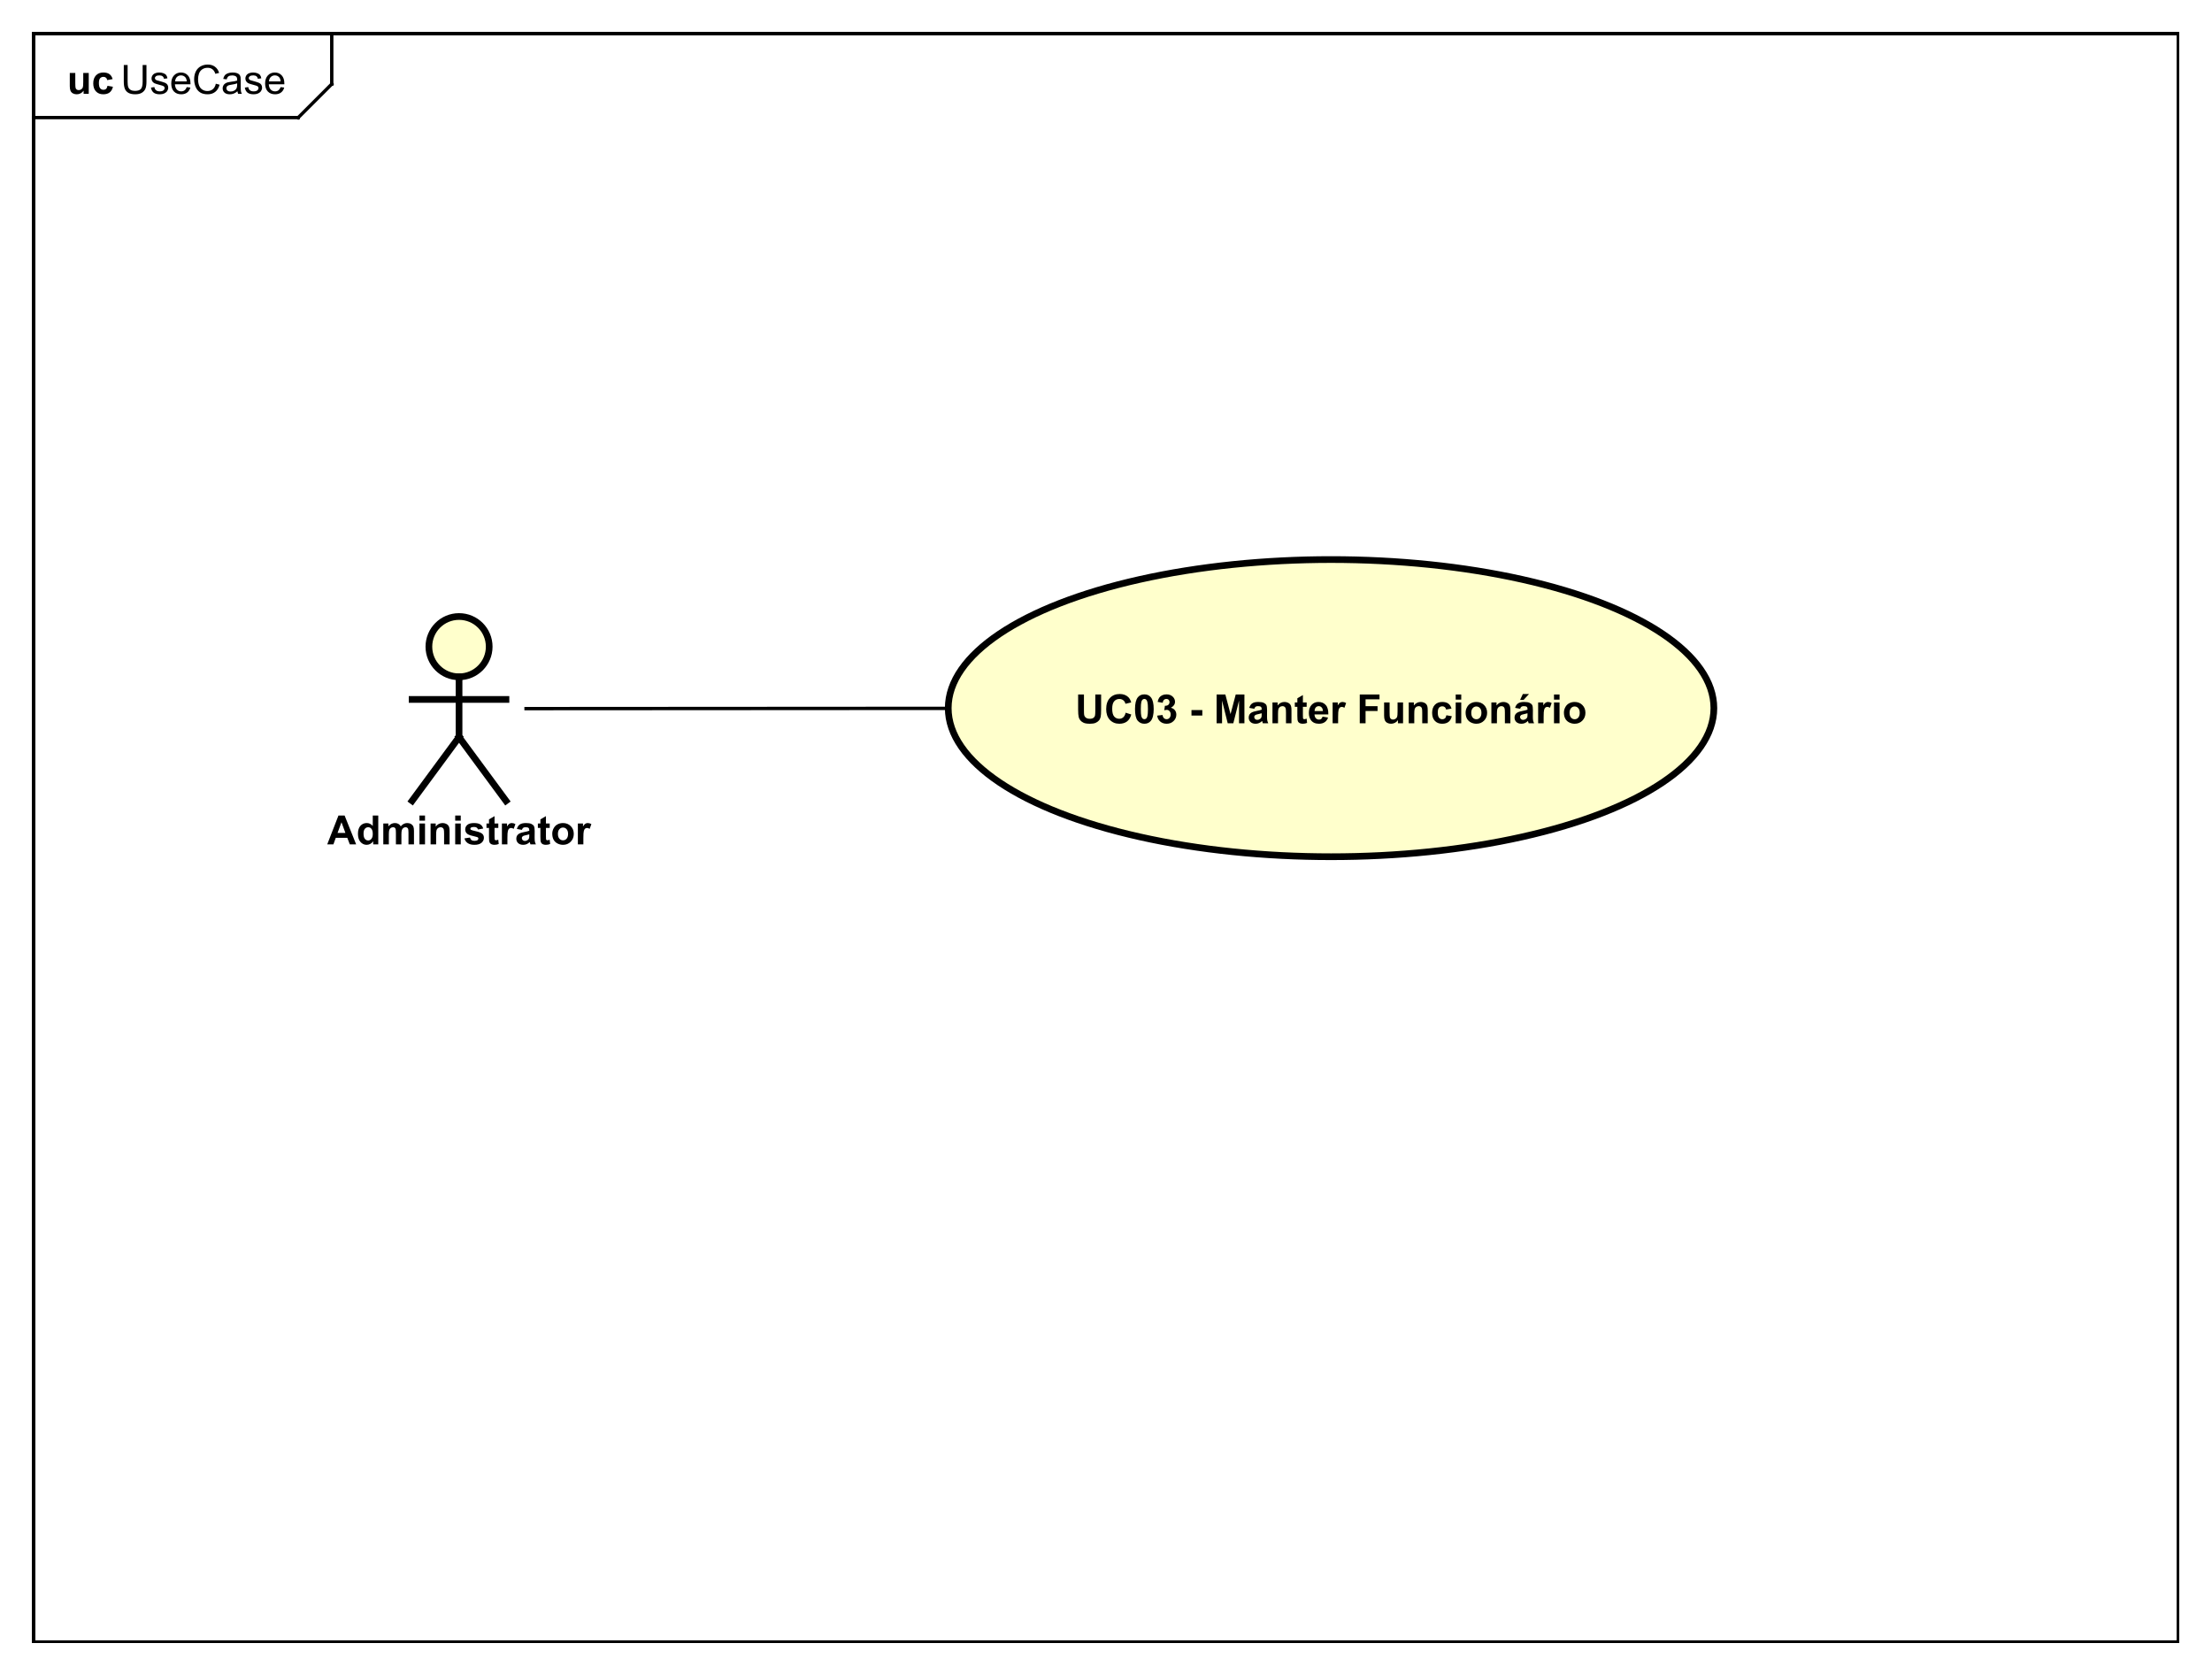 <?xml version="1.0" encoding="UTF-8"?>
<!DOCTYPE svg PUBLIC '-//W3C//DTD SVG 1.0//EN'
          'http://www.w3.org/TR/2001/REC-SVG-20010904/DTD/svg10.dtd'>
<svg xmlns:xlink="http://www.w3.org/1999/xlink" style="fill-opacity:1; color-rendering:auto; color-interpolation:auto; text-rendering:auto; stroke:black; stroke-linecap:square; stroke-miterlimit:10; shape-rendering:auto; stroke-opacity:1; fill:black; stroke-dasharray:none; font-weight:normal; stroke-width:1; font-family:'Dialog'; font-style:normal; stroke-linejoin:miter; font-size:12px; stroke-dashoffset:0; image-rendering:auto;" width="880" height="666" xmlns="http://www.w3.org/2000/svg"
><rect width="100%" height="100%" fill="#808080" stroke="none"/><!--Generated by the Batik Graphics2D SVG Generator--><defs id="genericDefs"
  /><g
  ><defs id="defs1"
    ><clipPath clipPathUnits="userSpaceOnUse" id="clipPath1"
      ><path d="M0 0 L880 0 L880 666 L0 666 L0 0 Z"
      /></clipPath
      ><clipPath clipPathUnits="userSpaceOnUse" id="clipPath2"
      ><path d="M0 0 L660 0 L660 499.5 L0 499.5 L0 0 Z"
      /></clipPath
      ><clipPath clipPathUnits="userSpaceOnUse" id="clipPath3"
      ><path d="M-36.008 -28 L623.992 -28 L623.992 471.5 L-36.008 471.5 L-36.008 -28 Z"
      /></clipPath
      ><clipPath clipPathUnits="userSpaceOnUse" id="clipPath4"
      ><path d="M-20 -28 L640 -28 L640 471.5 L-20 471.5 L-20 -28 Z"
      /></clipPath
      ><clipPath clipPathUnits="userSpaceOnUse" id="clipPath5"
      ><path d="M-320.908 -203.799 L339.092 -203.799 L339.092 295.701 L-320.908 295.701 L-320.908 -203.799 Z"
      /></clipPath
      ><clipPath clipPathUnits="userSpaceOnUse" id="clipPath6"
      ><path d="M-97.663 -252 L562.337 -252 L562.337 247.5 L-97.663 247.5 L-97.663 -252 Z"
      /></clipPath
    ></defs
    ><g style="fill:white; stroke:white;"
    ><rect x="0" y="0" width="880" style="clip-path:url(#clipPath1); stroke:none;" height="666"
    /></g
    ><g style="text-rendering:geometricPrecision; shape-rendering:crispEdges;" transform="scale(1.333,1.333)"
    ><rect x="10" y="10" width="640" style="fill:none; clip-path:url(#clipPath2);" height="480"
      /><line x1="99.008" x2="99.008" y1="11" style="clip-path:url(#clipPath2); fill:none; text-rendering:optimizeLegibility; shape-rendering:auto;" y2="25.094"
      /><line x1="99.008" x2="89.008" y1="25.094" style="clip-path:url(#clipPath2); fill:none; text-rendering:optimizeLegibility; shape-rendering:auto;" y2="35.094"
      /><line x1="89.008" x2="10" y1="35.094" style="clip-path:url(#clipPath2); fill:none; text-rendering:optimizeLegibility; shape-rendering:auto;" y2="35.094"
    /></g
    ><g style="font-family:sans-serif; text-rendering:optimizeLegibility;" transform="matrix(1.333,0,0,1.333,0,0) translate(36.008,28)"
    ><path d="M6.562 -8.594 L7.703 -8.594 L7.703 -3.625 Q7.703 -2.328 7.406 -1.562 Q7.109 -0.812 6.344 -0.328 Q5.578 0.141 4.344 0.141 Q3.141 0.141 2.359 -0.266 Q1.594 -0.688 1.266 -1.469 Q0.938 -2.266 0.938 -3.625 L0.938 -8.594 L2.078 -8.594 L2.078 -3.641 Q2.078 -2.516 2.281 -1.984 Q2.5 -1.453 3 -1.156 Q3.516 -0.875 4.25 -0.875 Q5.5 -0.875 6.031 -1.438 Q6.562 -2.016 6.562 -3.641 L6.562 -8.594 ZM9.041 -1.859 L10.072 -2.016 Q10.166 -1.391 10.557 -1.062 Q10.963 -0.734 11.697 -0.734 Q12.416 -0.734 12.76 -1.016 Q13.119 -1.312 13.119 -1.719 Q13.119 -2.078 12.807 -2.281 Q12.588 -2.422 11.729 -2.641 Q10.572 -2.938 10.119 -3.141 Q9.682 -3.359 9.447 -3.734 Q9.213 -4.109 9.213 -4.578 Q9.213 -4.984 9.4 -5.344 Q9.588 -5.703 9.916 -5.938 Q10.166 -6.109 10.588 -6.234 Q11.01 -6.359 11.51 -6.359 Q12.229 -6.359 12.775 -6.141 Q13.338 -5.938 13.604 -5.578 Q13.869 -5.219 13.963 -4.625 L12.932 -4.484 Q12.869 -4.953 12.525 -5.219 Q12.197 -5.5 11.572 -5.5 Q10.854 -5.5 10.541 -5.25 Q10.229 -5.016 10.229 -4.688 Q10.229 -4.484 10.354 -4.328 Q10.494 -4.156 10.76 -4.047 Q10.916 -3.984 11.697 -3.781 Q12.822 -3.469 13.26 -3.281 Q13.697 -3.094 13.947 -2.734 Q14.197 -2.375 14.197 -1.828 Q14.197 -1.297 13.885 -0.828 Q13.588 -0.375 13.01 -0.109 Q12.432 0.141 11.697 0.141 Q10.479 0.141 9.838 -0.359 Q9.213 -0.875 9.041 -1.859 ZM19.713 -2 L20.807 -1.875 Q20.557 -0.922 19.854 -0.391 Q19.15 0.141 18.072 0.141 Q16.713 0.141 15.9 -0.703 Q15.104 -1.547 15.104 -3.062 Q15.104 -4.625 15.916 -5.484 Q16.729 -6.359 18.01 -6.359 Q19.26 -6.359 20.041 -5.516 Q20.838 -4.672 20.838 -3.125 Q20.838 -3.031 20.838 -2.844 L16.197 -2.844 Q16.26 -1.812 16.775 -1.266 Q17.291 -0.734 18.072 -0.734 Q18.65 -0.734 19.057 -1.031 Q19.479 -1.344 19.713 -2 ZM16.26 -3.703 L19.729 -3.703 Q19.666 -4.5 19.338 -4.891 Q18.822 -5.5 18.025 -5.5 Q17.291 -5.5 16.791 -5.016 Q16.307 -4.531 16.26 -3.703 ZM28.402 -3.016 L29.527 -2.719 Q29.168 -1.328 28.246 -0.594 Q27.324 0.141 25.98 0.141 Q24.59 0.141 23.715 -0.422 Q22.84 -0.984 22.387 -2.047 Q21.934 -3.125 21.934 -4.359 Q21.934 -5.703 22.449 -6.703 Q22.965 -7.703 23.902 -8.219 Q24.855 -8.734 25.996 -8.734 Q27.277 -8.734 28.152 -8.078 Q29.043 -7.422 29.387 -6.234 L28.262 -5.969 Q27.965 -6.906 27.387 -7.328 Q26.824 -7.766 25.965 -7.766 Q24.98 -7.766 24.309 -7.281 Q23.652 -6.812 23.371 -6.016 Q23.105 -5.219 23.105 -4.359 Q23.105 -3.266 23.418 -2.453 Q23.746 -1.641 24.418 -1.234 Q25.09 -0.828 25.887 -0.828 Q26.84 -0.828 27.496 -1.375 Q28.168 -1.922 28.402 -3.016 ZM34.865 -0.766 Q34.272 -0.266 33.725 -0.062 Q33.193 0.141 32.568 0.141 Q31.537 0.141 30.99 -0.359 Q30.443 -0.859 30.443 -1.641 Q30.443 -2.094 30.646 -2.469 Q30.85 -2.859 31.193 -3.078 Q31.537 -3.312 31.959 -3.422 Q32.256 -3.516 32.897 -3.594 Q34.162 -3.734 34.772 -3.953 Q34.772 -4.172 34.772 -4.219 Q34.772 -4.875 34.475 -5.141 Q34.068 -5.484 33.272 -5.484 Q32.537 -5.484 32.178 -5.219 Q31.818 -4.969 31.646 -4.312 L30.615 -4.453 Q30.756 -5.109 31.084 -5.516 Q31.412 -5.922 32.022 -6.141 Q32.631 -6.359 33.428 -6.359 Q34.225 -6.359 34.725 -6.172 Q35.225 -5.984 35.459 -5.703 Q35.693 -5.422 35.787 -4.984 Q35.834 -4.719 35.834 -4.016 L35.834 -2.609 Q35.834 -1.141 35.897 -0.75 Q35.975 -0.359 36.178 0 L35.068 0 Q34.912 -0.328 34.865 -0.766 ZM34.772 -3.125 Q34.193 -2.891 33.053 -2.719 Q32.397 -2.625 32.131 -2.5 Q31.865 -2.391 31.709 -2.172 Q31.568 -1.953 31.568 -1.672 Q31.568 -1.25 31.881 -0.969 Q32.209 -0.688 32.818 -0.688 Q33.428 -0.688 33.897 -0.953 Q34.381 -1.219 34.6 -1.688 Q34.772 -2.047 34.772 -2.734 L34.772 -3.125 ZM37.055 -1.859 L38.086 -2.016 Q38.18 -1.391 38.57 -1.062 Q38.977 -0.734 39.711 -0.734 Q40.43 -0.734 40.773 -1.016 Q41.133 -1.312 41.133 -1.719 Q41.133 -2.078 40.82 -2.281 Q40.602 -2.422 39.742 -2.641 Q38.586 -2.938 38.133 -3.141 Q37.695 -3.359 37.461 -3.734 Q37.227 -4.109 37.227 -4.578 Q37.227 -4.984 37.414 -5.344 Q37.602 -5.703 37.93 -5.938 Q38.18 -6.109 38.602 -6.234 Q39.023 -6.359 39.523 -6.359 Q40.242 -6.359 40.789 -6.141 Q41.352 -5.938 41.617 -5.578 Q41.883 -5.219 41.977 -4.625 L40.945 -4.484 Q40.883 -4.953 40.539 -5.219 Q40.211 -5.5 39.586 -5.5 Q38.867 -5.5 38.555 -5.25 Q38.242 -5.016 38.242 -4.688 Q38.242 -4.484 38.367 -4.328 Q38.508 -4.156 38.773 -4.047 Q38.93 -3.984 39.711 -3.781 Q40.836 -3.469 41.273 -3.281 Q41.711 -3.094 41.961 -2.734 Q42.211 -2.375 42.211 -1.828 Q42.211 -1.297 41.898 -0.828 Q41.602 -0.375 41.023 -0.109 Q40.445 0.141 39.711 0.141 Q38.492 0.141 37.852 -0.359 Q37.227 -0.875 37.055 -1.859 ZM47.727 -2 L48.82 -1.875 Q48.57 -0.922 47.867 -0.391 Q47.164 0.141 46.086 0.141 Q44.727 0.141 43.914 -0.703 Q43.117 -1.547 43.117 -3.062 Q43.117 -4.625 43.93 -5.484 Q44.742 -6.359 46.023 -6.359 Q47.273 -6.359 48.055 -5.516 Q48.852 -4.672 48.852 -3.125 Q48.852 -3.031 48.852 -2.844 L44.211 -2.844 Q44.273 -1.812 44.789 -1.266 Q45.305 -0.734 46.086 -0.734 Q46.664 -0.734 47.07 -1.031 Q47.492 -1.344 47.727 -2 ZM44.273 -3.703 L47.742 -3.703 Q47.68 -4.5 47.352 -4.891 Q46.836 -5.5 46.039 -5.5 Q45.305 -5.5 44.805 -5.016 Q44.32 -4.531 44.273 -3.703 Z" style="stroke:none; clip-path:url(#clipPath3);"
    /></g
    ><g style="text-rendering:optimizeLegibility; font-weight:bold; font-family:sans-serif;" transform="matrix(1.333,0,0,1.333,0,0) translate(20,28)"
    ><path d="M4.953 0 L4.953 -0.938 Q4.625 -0.438 4.062 -0.141 Q3.516 0.141 2.891 0.141 Q2.266 0.141 1.766 -0.125 Q1.266 -0.406 1.047 -0.906 Q0.828 -1.406 0.828 -2.281 L0.828 -6.219 L2.469 -6.219 L2.469 -3.359 Q2.469 -2.047 2.562 -1.75 Q2.656 -1.453 2.891 -1.281 Q3.141 -1.109 3.5 -1.109 Q3.922 -1.109 4.25 -1.344 Q4.594 -1.578 4.719 -1.922 Q4.844 -2.266 4.844 -3.594 L4.844 -6.219 L6.484 -6.219 L6.484 0 L4.953 0 ZM13.611 -4.391 L12.002 -4.094 Q11.908 -4.578 11.611 -4.812 Q11.33 -5.062 10.877 -5.062 Q10.252 -5.062 9.877 -4.641 Q9.518 -4.219 9.518 -3.219 Q9.518 -2.109 9.893 -1.656 Q10.268 -1.203 10.893 -1.203 Q11.361 -1.203 11.658 -1.469 Q11.955 -1.734 12.08 -2.391 L13.705 -2.109 Q13.455 -1 12.736 -0.422 Q12.018 0.141 10.815 0.141 Q9.455 0.141 8.643 -0.719 Q7.83 -1.578 7.83 -3.109 Q7.83 -4.641 8.643 -5.5 Q9.455 -6.359 10.846 -6.359 Q11.986 -6.359 12.658 -5.875 Q13.33 -5.391 13.611 -4.391 Z" style="stroke:none; clip-path:url(#clipPath4);"
    /></g
    ><g transform="matrix(1.333,0,0,1.333,0,0)" style="fill:rgb(255,255,204); text-rendering:optimizeLegibility; font-family:sans-serif; stroke:rgb(255,255,204); font-weight:bold; stroke-width:2;"
    ><ellipse style="clip-path:url(#clipPath2); stroke:none;" rx="114.25" cx="397.25" ry="44.346" cy="211.346"
      /><ellipse style="clip-path:url(#clipPath2); fill:none; stroke:black;" rx="114.25" cx="397.25" ry="44.346" cy="211.346"
      /><path d="M0.859 3.471 L2.594 3.471 L2.594 8.127 Q2.594 9.236 2.656 9.565 Q2.766 10.096 3.188 10.408 Q3.609 10.721 4.344 10.721 Q5.078 10.721 5.453 10.424 Q5.828 10.127 5.906 9.69 Q5.984 9.252 5.984 8.221 L5.984 3.471 L7.719 3.471 L7.719 7.986 Q7.719 9.533 7.578 10.174 Q7.438 10.815 7.047 11.252 Q6.672 11.69 6.031 11.955 Q5.406 12.205 4.391 12.205 Q3.156 12.205 2.516 11.924 Q1.891 11.643 1.516 11.19 Q1.156 10.736 1.031 10.236 Q0.859 9.502 0.859 8.049 L0.859 3.471 ZM15.041 8.908 L16.713 9.44 Q16.338 10.846 15.432 11.533 Q14.525 12.205 13.15 12.205 Q11.432 12.205 10.322 11.049 Q9.229 9.877 9.229 7.846 Q9.229 5.705 10.338 4.518 Q11.447 3.33 13.26 3.33 Q14.838 3.33 15.822 4.252 Q16.4 4.814 16.697 5.846 L14.979 6.252 Q14.822 5.58 14.338 5.205 Q13.854 4.814 13.166 4.814 Q12.213 4.814 11.619 5.502 Q11.025 6.174 11.025 7.721 Q11.025 9.346 11.604 10.033 Q12.197 10.721 13.135 10.721 Q13.822 10.721 14.322 10.283 Q14.822 9.846 15.041 8.908 ZM20.629 3.439 Q21.879 3.439 22.582 4.33 Q23.41 5.377 23.41 7.83 Q23.41 10.268 22.566 11.33 Q21.879 12.205 20.629 12.205 Q19.379 12.205 18.598 11.252 Q17.832 10.283 17.832 7.814 Q17.832 5.377 18.676 4.314 Q19.379 3.439 20.629 3.439 ZM20.629 4.799 Q20.332 4.799 20.098 5.002 Q19.863 5.189 19.723 5.674 Q19.566 6.314 19.566 7.83 Q19.566 9.346 19.707 9.908 Q19.863 10.471 20.098 10.658 Q20.332 10.846 20.629 10.846 Q20.926 10.846 21.16 10.658 Q21.395 10.471 21.52 9.971 Q21.691 9.346 21.691 7.83 Q21.691 6.314 21.535 5.752 Q21.395 5.189 21.16 5.002 Q20.926 4.799 20.629 4.799 ZM24.459 9.783 L26.053 9.596 Q26.131 10.205 26.459 10.533 Q26.803 10.846 27.271 10.846 Q27.787 10.846 28.131 10.455 Q28.475 10.065 28.475 9.408 Q28.475 8.799 28.131 8.44 Q27.803 8.065 27.334 8.065 Q27.006 8.065 26.568 8.19 L26.756 6.846 Q27.428 6.861 27.771 6.564 Q28.131 6.252 28.131 5.736 Q28.131 5.314 27.865 5.064 Q27.615 4.799 27.178 4.799 Q26.756 4.799 26.459 5.096 Q26.162 5.377 26.1 5.939 L24.584 5.689 Q24.74 4.908 25.053 4.439 Q25.381 3.971 25.943 3.705 Q26.521 3.439 27.225 3.439 Q28.443 3.439 29.178 4.205 Q29.771 4.846 29.771 5.643 Q29.771 6.768 28.537 7.439 Q29.287 7.611 29.725 8.158 Q30.162 8.705 30.162 9.486 Q30.162 10.611 29.334 11.408 Q28.506 12.205 27.287 12.205 Q26.115 12.205 25.35 11.533 Q24.584 10.861 24.459 9.783 ZM34.685 9.768 L34.685 8.127 L37.92 8.127 L37.92 9.768 L34.685 9.768 ZM42.188 12.065 L42.188 3.471 L44.797 3.471 L46.344 9.33 L47.891 3.471 L50.484 3.471 L50.484 12.065 L48.875 12.065 L48.875 5.299 L47.172 12.065 L45.5 12.065 L43.812 5.299 L43.812 12.065 L42.188 12.065 ZM53.434 7.736 L51.934 7.471 Q52.184 6.564 52.793 6.143 Q53.418 5.705 54.637 5.705 Q55.73 5.705 56.262 5.971 Q56.809 6.221 57.027 6.627 Q57.246 7.018 57.246 8.096 L57.23 10.018 Q57.23 10.846 57.309 11.236 Q57.387 11.611 57.605 12.065 L55.98 12.065 Q55.918 11.893 55.824 11.58 Q55.777 11.424 55.762 11.377 Q55.34 11.799 54.855 12.002 Q54.387 12.205 53.84 12.205 Q52.871 12.205 52.309 11.69 Q51.762 11.158 51.762 10.361 Q51.762 9.83 52.012 9.424 Q52.277 9.018 52.73 8.799 Q53.184 8.565 54.043 8.408 Q55.184 8.19 55.637 8.002 L55.637 7.846 Q55.637 7.361 55.402 7.158 Q55.168 6.955 54.512 6.955 Q54.074 6.955 53.824 7.127 Q53.59 7.299 53.434 7.736 ZM55.637 9.08 Q55.324 9.174 54.637 9.33 Q53.949 9.471 53.73 9.611 Q53.418 9.846 53.418 10.19 Q53.418 10.533 53.668 10.799 Q53.934 11.049 54.324 11.049 Q54.777 11.049 55.184 10.752 Q55.48 10.533 55.574 10.205 Q55.637 10.002 55.637 9.408 L55.637 9.08 ZM64.529 12.065 L62.889 12.065 L62.889 8.893 Q62.889 7.877 62.779 7.58 Q62.685 7.283 62.435 7.127 Q62.201 6.955 61.873 6.955 Q61.435 6.955 61.092 7.189 Q60.764 7.424 60.639 7.814 Q60.514 8.205 60.514 9.252 L60.514 12.065 L58.857 12.065 L58.857 5.846 L60.389 5.846 L60.389 6.752 Q61.201 5.705 62.451 5.705 Q62.982 5.705 63.435 5.908 Q63.889 6.096 64.123 6.408 Q64.357 6.705 64.436 7.096 Q64.529 7.471 64.529 8.19 L64.529 12.065 ZM69.062 5.846 L69.062 7.158 L67.938 7.158 L67.938 9.658 Q67.938 10.424 67.969 10.549 Q68 10.674 68.109 10.768 Q68.234 10.846 68.391 10.846 Q68.625 10.846 69.047 10.674 L69.188 11.955 Q68.625 12.205 67.891 12.205 Q67.453 12.205 67.094 12.065 Q66.734 11.908 66.562 11.674 Q66.406 11.424 66.328 11.033 Q66.281 10.736 66.281 9.861 L66.281 7.158 L65.531 7.158 L65.531 5.846 L66.281 5.846 L66.281 4.611 L67.938 3.643 L67.938 5.846 L69.062 5.846 ZM73.809 10.08 L75.449 10.361 Q75.137 11.268 74.449 11.736 Q73.762 12.205 72.746 12.205 Q71.121 12.205 70.34 11.143 Q69.715 10.299 69.715 9.002 Q69.715 7.455 70.527 6.58 Q71.34 5.705 72.574 5.705 Q73.965 5.705 74.762 6.627 Q75.574 7.533 75.527 9.424 L71.402 9.424 Q71.434 10.158 71.809 10.565 Q72.184 10.971 72.762 10.971 Q73.137 10.971 73.402 10.768 Q73.668 10.549 73.809 10.08 ZM73.902 8.424 Q73.887 7.705 73.527 7.33 Q73.184 6.955 72.668 6.955 Q72.137 6.955 71.777 7.346 Q71.434 7.752 71.434 8.424 L73.902 8.424 ZM78.451 12.065 L76.811 12.065 L76.811 5.846 L78.342 5.846 L78.342 6.721 Q78.732 6.096 79.045 5.908 Q79.357 5.705 79.748 5.705 Q80.311 5.705 80.842 6.018 L80.326 7.439 Q79.904 7.174 79.561 7.174 Q79.201 7.174 78.967 7.377 Q78.732 7.564 78.592 8.065 Q78.451 8.549 78.451 10.143 L78.451 12.065 ZM84.908 12.065 L84.908 3.471 L90.799 3.471 L90.799 4.924 L86.643 4.924 L86.643 6.955 L90.221 6.955 L90.221 8.408 L86.643 8.408 L86.643 12.065 L84.908 12.065 ZM96.301 12.065 L96.301 11.127 Q95.973 11.627 95.41 11.924 Q94.863 12.205 94.238 12.205 Q93.613 12.205 93.113 11.94 Q92.613 11.658 92.394 11.158 Q92.176 10.658 92.176 9.783 L92.176 5.846 L93.816 5.846 L93.816 8.705 Q93.816 10.018 93.91 10.315 Q94.004 10.611 94.238 10.783 Q94.488 10.955 94.848 10.955 Q95.269 10.955 95.598 10.721 Q95.941 10.486 96.066 10.143 Q96.191 9.799 96.191 8.471 L96.191 5.846 L97.832 5.846 L97.832 12.065 L96.301 12.065 ZM105.193 12.065 L103.553 12.065 L103.553 8.893 Q103.553 7.877 103.443 7.58 Q103.35 7.283 103.1 7.127 Q102.865 6.955 102.537 6.955 Q102.1 6.955 101.756 7.189 Q101.428 7.424 101.303 7.814 Q101.178 8.205 101.178 9.252 L101.178 12.065 L99.522 12.065 L99.522 5.846 L101.053 5.846 L101.053 6.752 Q101.865 5.705 103.115 5.705 Q103.647 5.705 104.1 5.908 Q104.553 6.096 104.787 6.408 Q105.022 6.705 105.1 7.096 Q105.193 7.471 105.193 8.19 L105.193 12.065 ZM112.289 7.674 L110.68 7.971 Q110.586 7.486 110.289 7.252 Q110.008 7.002 109.555 7.002 Q108.93 7.002 108.555 7.424 Q108.195 7.846 108.195 8.846 Q108.195 9.955 108.57 10.408 Q108.945 10.861 109.57 10.861 Q110.039 10.861 110.336 10.596 Q110.633 10.33 110.758 9.674 L112.383 9.955 Q112.133 11.065 111.414 11.643 Q110.695 12.205 109.492 12.205 Q108.133 12.205 107.32 11.346 Q106.508 10.486 106.508 8.955 Q106.508 7.424 107.32 6.564 Q108.133 5.705 109.523 5.705 Q110.664 5.705 111.336 6.189 Q112.008 6.674 112.289 7.674 ZM113.541 5.002 L113.541 3.471 L115.197 3.471 L115.197 5.002 L113.541 5.002 ZM113.541 12.065 L113.541 5.846 L115.197 5.846 L115.197 12.065 L113.541 12.065 ZM116.5 8.861 Q116.5 8.049 116.906 7.283 Q117.312 6.502 118.047 6.111 Q118.781 5.705 119.703 5.705 Q121.109 5.705 122.016 6.627 Q122.922 7.533 122.922 8.94 Q122.922 10.346 122 11.283 Q121.094 12.205 119.719 12.205 Q118.859 12.205 118.078 11.815 Q117.312 11.424 116.906 10.69 Q116.5 9.94 116.5 8.861 ZM118.188 8.955 Q118.188 9.877 118.625 10.377 Q119.062 10.861 119.703 10.861 Q120.359 10.861 120.781 10.377 Q121.219 9.877 121.219 8.94 Q121.219 8.033 120.781 7.549 Q120.359 7.049 119.703 7.049 Q119.062 7.049 118.625 7.549 Q118.188 8.033 118.188 8.955 ZM129.861 12.065 L128.221 12.065 L128.221 8.893 Q128.221 7.877 128.111 7.58 Q128.018 7.283 127.768 7.127 Q127.533 6.955 127.205 6.955 Q126.768 6.955 126.424 7.189 Q126.096 7.424 125.971 7.814 Q125.846 8.205 125.846 9.252 L125.846 12.065 L124.189 12.065 L124.189 5.846 L125.721 5.846 L125.721 6.752 Q126.533 5.705 127.783 5.705 Q128.315 5.705 128.768 5.908 Q129.221 6.096 129.455 6.408 Q129.69 6.705 129.768 7.096 Q129.861 7.471 129.861 8.19 L129.861 12.065 ZM132.769 7.736 L131.269 7.471 Q131.519 6.564 132.129 6.143 Q132.754 5.705 133.973 5.705 Q135.066 5.705 135.598 5.971 Q136.144 6.221 136.363 6.627 Q136.582 7.018 136.582 8.096 L136.566 10.018 Q136.566 10.846 136.644 11.236 Q136.723 11.611 136.941 12.065 L135.316 12.065 Q135.254 11.893 135.16 11.58 Q135.113 11.424 135.098 11.377 Q134.676 11.799 134.191 12.002 Q133.723 12.205 133.176 12.205 Q132.207 12.205 131.644 11.69 Q131.098 11.158 131.098 10.361 Q131.098 9.83 131.348 9.424 Q131.613 9.018 132.066 8.799 Q132.519 8.565 133.379 8.408 Q134.519 8.19 134.973 8.002 L134.973 7.846 Q134.973 7.361 134.738 7.158 Q134.504 6.955 133.848 6.955 Q133.41 6.955 133.16 7.127 Q132.926 7.299 132.769 7.736 ZM134.973 9.08 Q134.66 9.174 133.973 9.33 Q133.285 9.471 133.066 9.611 Q132.754 9.846 132.754 10.19 Q132.754 10.533 133.004 10.799 Q133.269 11.049 133.66 11.049 Q134.113 11.049 134.519 10.752 Q134.816 10.533 134.91 10.205 Q134.973 10.002 134.973 9.408 L134.973 9.08 ZM132.769 5.08 L133.582 3.33 L135.426 3.33 L133.816 5.08 L132.769 5.08 ZM139.787 12.065 L138.147 12.065 L138.147 5.846 L139.678 5.846 L139.678 6.721 Q140.068 6.096 140.381 5.908 Q140.693 5.705 141.084 5.705 Q141.647 5.705 142.178 6.018 L141.662 7.439 Q141.24 7.174 140.897 7.174 Q140.537 7.174 140.303 7.377 Q140.068 7.564 139.928 8.065 Q139.787 8.549 139.787 10.143 L139.787 12.065 ZM142.879 5.002 L142.879 3.471 L144.535 3.471 L144.535 5.002 L142.879 5.002 ZM142.879 12.065 L142.879 5.846 L144.535 5.846 L144.535 12.065 L142.879 12.065 ZM145.838 8.861 Q145.838 8.049 146.244 7.283 Q146.65 6.502 147.385 6.111 Q148.119 5.705 149.041 5.705 Q150.447 5.705 151.353 6.627 Q152.26 7.533 152.26 8.94 Q152.26 10.346 151.338 11.283 Q150.432 12.205 149.057 12.205 Q148.197 12.205 147.416 11.815 Q146.65 11.424 146.244 10.69 Q145.838 9.94 145.838 8.861 ZM147.525 8.955 Q147.525 9.877 147.963 10.377 Q148.4 10.861 149.041 10.861 Q149.697 10.861 150.119 10.377 Q150.557 9.877 150.557 8.94 Q150.557 8.033 150.119 7.549 Q149.697 7.049 149.041 7.049 Q148.4 7.049 147.963 7.549 Q147.525 8.033 147.525 8.955 Z" style="fill:black; clip-path:url(#clipPath5); stroke:none;" transform="translate(320.908,203.799)"
    /></g
    ><g transform="matrix(1.333,0,0,1.333,0,0)" style="fill:rgb(255,255,204); text-rendering:optimizeLegibility; font-family:sans-serif; stroke:rgb(255,255,204); font-weight:bold; stroke-width:2;"
    ><circle r="9" style="clip-path:url(#clipPath2); stroke:none;" cx="137" cy="193"
      /><circle style="fill:none; clip-path:url(#clipPath2); stroke:black;" r="9" cx="137" cy="193"
      /><line x1="137" x2="137" y1="202" style="clip-path:url(#clipPath2); fill:none; stroke:black;" y2="220"
      /><line x1="123" x2="151" y1="208.75" style="clip-path:url(#clipPath2); fill:none; stroke:black;" y2="208.75"
      /><line x1="137" x2="123" y1="220" style="clip-path:url(#clipPath2); fill:none; stroke:black;" y2="239"
      /><line x1="137" x2="151" y1="220" style="clip-path:url(#clipPath2); fill:none; stroke:black;" y2="239"
    /></g
    ><g style="text-rendering:optimizeLegibility; stroke-width:2; font-weight:bold; font-family:sans-serif;" transform="matrix(1.333,0,0,1.333,0,0) translate(97.663,252)"
    ><path d="M8.625 0 L6.734 0 L5.984 -1.953 L2.547 -1.953 L1.844 0 L0 0 L3.344 -8.594 L5.188 -8.594 L8.625 0 ZM5.422 -3.406 L4.25 -6.594 L3.078 -3.406 L5.422 -3.406 ZM15.229 0 L13.713 0 L13.713 -0.922 Q13.322 -0.375 12.807 -0.109 Q12.291 0.141 11.76 0.141 Q10.682 0.141 9.916 -0.719 Q9.166 -1.594 9.166 -3.141 Q9.166 -4.719 9.9 -5.531 Q10.65 -6.359 11.791 -6.359 Q12.822 -6.359 13.588 -5.5 L13.588 -8.594 L15.229 -8.594 L15.229 0 ZM10.838 -3.25 Q10.838 -2.25 11.119 -1.812 Q11.51 -1.156 12.229 -1.156 Q12.791 -1.156 13.182 -1.641 Q13.588 -2.125 13.588 -3.094 Q13.588 -4.156 13.197 -4.625 Q12.822 -5.109 12.213 -5.109 Q11.635 -5.109 11.229 -4.641 Q10.838 -4.172 10.838 -3.25 ZM16.73 -6.219 L18.246 -6.219 L18.246 -5.375 Q19.074 -6.359 20.199 -6.359 Q20.793 -6.359 21.23 -6.109 Q21.668 -5.875 21.949 -5.375 Q22.355 -5.875 22.824 -6.109 Q23.309 -6.359 23.855 -6.359 Q24.527 -6.359 24.996 -6.078 Q25.48 -5.812 25.715 -5.266 Q25.887 -4.875 25.887 -3.984 L25.887 0 L24.246 0 L24.246 -3.562 Q24.246 -4.484 24.074 -4.75 Q23.84 -5.109 23.371 -5.109 Q23.027 -5.109 22.715 -4.891 Q22.418 -4.688 22.277 -4.281 Q22.137 -3.875 22.137 -2.984 L22.137 0 L20.496 0 L20.496 -3.406 Q20.496 -4.312 20.402 -4.578 Q20.324 -4.844 20.137 -4.969 Q19.949 -5.109 19.637 -5.109 Q19.262 -5.109 18.949 -4.891 Q18.652 -4.688 18.512 -4.297 Q18.387 -3.922 18.387 -3.031 L18.387 0 L16.73 0 L16.73 -6.219 ZM27.525 -7.062 L27.525 -8.594 L29.182 -8.594 L29.182 -7.062 L27.525 -7.062 ZM27.525 0 L27.525 -6.219 L29.182 -6.219 L29.182 0 L27.525 0 ZM36.516 0 L34.875 0 L34.875 -3.172 Q34.875 -4.188 34.766 -4.484 Q34.672 -4.781 34.422 -4.938 Q34.188 -5.109 33.859 -5.109 Q33.422 -5.109 33.078 -4.875 Q32.75 -4.641 32.625 -4.25 Q32.5 -3.859 32.5 -2.812 L32.5 0 L30.844 0 L30.844 -6.219 L32.375 -6.219 L32.375 -5.312 Q33.188 -6.359 34.438 -6.359 Q34.969 -6.359 35.422 -6.156 Q35.875 -5.969 36.109 -5.656 Q36.344 -5.359 36.422 -4.969 Q36.516 -4.594 36.516 -3.875 L36.516 0 ZM38.19 -7.062 L38.19 -8.594 L39.846 -8.594 L39.846 -7.062 L38.19 -7.062 ZM38.19 0 L38.19 -6.219 L39.846 -6.219 L39.846 0 L38.19 0 ZM40.945 -1.781 L42.602 -2.031 Q42.711 -1.547 43.023 -1.297 Q43.352 -1.047 43.93 -1.047 Q44.57 -1.047 44.883 -1.281 Q45.102 -1.453 45.102 -1.719 Q45.102 -1.906 44.992 -2.031 Q44.867 -2.156 44.445 -2.25 Q42.445 -2.688 41.914 -3.047 Q41.18 -3.562 41.18 -4.453 Q41.18 -5.266 41.805 -5.812 Q42.445 -6.359 43.789 -6.359 Q45.07 -6.359 45.695 -5.938 Q46.32 -5.531 46.555 -4.719 L44.992 -4.438 Q44.898 -4.797 44.617 -4.984 Q44.336 -5.188 43.82 -5.188 Q43.18 -5.188 42.898 -5 Q42.711 -4.875 42.711 -4.672 Q42.711 -4.484 42.867 -4.359 Q43.086 -4.203 44.398 -3.906 Q45.727 -3.609 46.242 -3.172 Q46.758 -2.734 46.758 -1.953 Q46.758 -1.094 46.039 -0.469 Q45.336 0.141 43.93 0.141 Q42.664 0.141 41.914 -0.375 Q41.18 -0.891 40.945 -1.781 ZM51.057 -6.219 L51.057 -4.906 L49.932 -4.906 L49.932 -2.406 Q49.932 -1.641 49.963 -1.516 Q49.994 -1.391 50.103 -1.297 Q50.228 -1.219 50.385 -1.219 Q50.619 -1.219 51.041 -1.391 L51.182 -0.109 Q50.619 0.141 49.885 0.141 Q49.447 0.141 49.088 0 Q48.728 -0.156 48.557 -0.391 Q48.4 -0.641 48.322 -1.031 Q48.275 -1.328 48.275 -2.203 L48.275 -4.906 L47.525 -4.906 L47.525 -6.219 L48.275 -6.219 L48.275 -7.453 L49.932 -8.422 L49.932 -6.219 L51.057 -6.219 ZM53.772 0 L52.131 0 L52.131 -6.219 L53.662 -6.219 L53.662 -5.344 Q54.053 -5.969 54.365 -6.156 Q54.678 -6.359 55.068 -6.359 Q55.631 -6.359 56.162 -6.047 L55.647 -4.625 Q55.225 -4.891 54.881 -4.891 Q54.522 -4.891 54.287 -4.688 Q54.053 -4.5 53.912 -4 Q53.772 -3.516 53.772 -1.922 L53.772 0 ZM58.098 -4.328 L56.598 -4.594 Q56.848 -5.5 57.457 -5.922 Q58.082 -6.359 59.301 -6.359 Q60.395 -6.359 60.926 -6.094 Q61.473 -5.844 61.691 -5.438 Q61.91 -5.047 61.91 -3.969 L61.895 -2.047 Q61.895 -1.219 61.973 -0.828 Q62.051 -0.453 62.27 0 L60.645 0 Q60.582 -0.172 60.488 -0.484 Q60.441 -0.641 60.426 -0.688 Q60.004 -0.266 59.52 -0.062 Q59.051 0.141 58.504 0.141 Q57.535 0.141 56.973 -0.375 Q56.426 -0.906 56.426 -1.703 Q56.426 -2.234 56.676 -2.641 Q56.941 -3.047 57.395 -3.266 Q57.848 -3.5 58.707 -3.656 Q59.848 -3.875 60.301 -4.062 L60.301 -4.219 Q60.301 -4.703 60.066 -4.906 Q59.832 -5.109 59.176 -5.109 Q58.738 -5.109 58.488 -4.938 Q58.254 -4.766 58.098 -4.328 ZM60.301 -2.984 Q59.988 -2.891 59.301 -2.734 Q58.613 -2.594 58.395 -2.453 Q58.082 -2.219 58.082 -1.875 Q58.082 -1.531 58.332 -1.266 Q58.598 -1.016 58.988 -1.016 Q59.441 -1.016 59.848 -1.312 Q60.145 -1.531 60.238 -1.859 Q60.301 -2.062 60.301 -2.656 L60.301 -2.984 ZM66.397 -6.219 L66.397 -4.906 L65.272 -4.906 L65.272 -2.406 Q65.272 -1.641 65.303 -1.516 Q65.334 -1.391 65.443 -1.297 Q65.568 -1.219 65.725 -1.219 Q65.959 -1.219 66.381 -1.391 L66.522 -0.109 Q65.959 0.141 65.225 0.141 Q64.787 0.141 64.428 0 Q64.068 -0.156 63.897 -0.391 Q63.74 -0.641 63.662 -1.031 Q63.615 -1.328 63.615 -2.203 L63.615 -4.906 L62.865 -4.906 L62.865 -6.219 L63.615 -6.219 L63.615 -7.453 L65.272 -8.422 L65.272 -6.219 L66.397 -6.219 ZM67.158 -3.203 Q67.158 -4.016 67.564 -4.781 Q67.971 -5.562 68.705 -5.953 Q69.439 -6.359 70.361 -6.359 Q71.768 -6.359 72.674 -5.438 Q73.58 -4.531 73.58 -3.125 Q73.58 -1.719 72.658 -0.781 Q71.752 0.141 70.377 0.141 Q69.518 0.141 68.736 -0.25 Q67.971 -0.641 67.564 -1.375 Q67.158 -2.125 67.158 -3.203 ZM68.846 -3.109 Q68.846 -2.188 69.283 -1.688 Q69.721 -1.203 70.361 -1.203 Q71.018 -1.203 71.439 -1.688 Q71.877 -2.188 71.877 -3.125 Q71.877 -4.031 71.439 -4.516 Q71.018 -5.016 70.361 -5.016 Q69.721 -5.016 69.283 -4.516 Q68.846 -4.031 68.846 -3.109 ZM76.441 0 L74.801 0 L74.801 -6.219 L76.332 -6.219 L76.332 -5.344 Q76.723 -5.969 77.035 -6.156 Q77.348 -6.359 77.738 -6.359 Q78.301 -6.359 78.832 -6.047 L78.316 -4.625 Q77.894 -4.891 77.551 -4.891 Q77.191 -4.891 76.957 -4.688 Q76.723 -4.5 76.582 -4 Q76.441 -3.516 76.441 -1.922 L76.441 0 Z" style="stroke:none; clip-path:url(#clipPath6);"
    /></g
    ><g style="text-rendering:optimizeLegibility; font-weight:bold; font-family:sans-serif;" transform="matrix(1.333,0,0,1.333,0,0)"
    ><line x1="157" x2="283" y1="211.488" style="fill:none; clip-path:url(#clipPath2);" y2="211.413"
    /></g
  ></g
></svg
>
